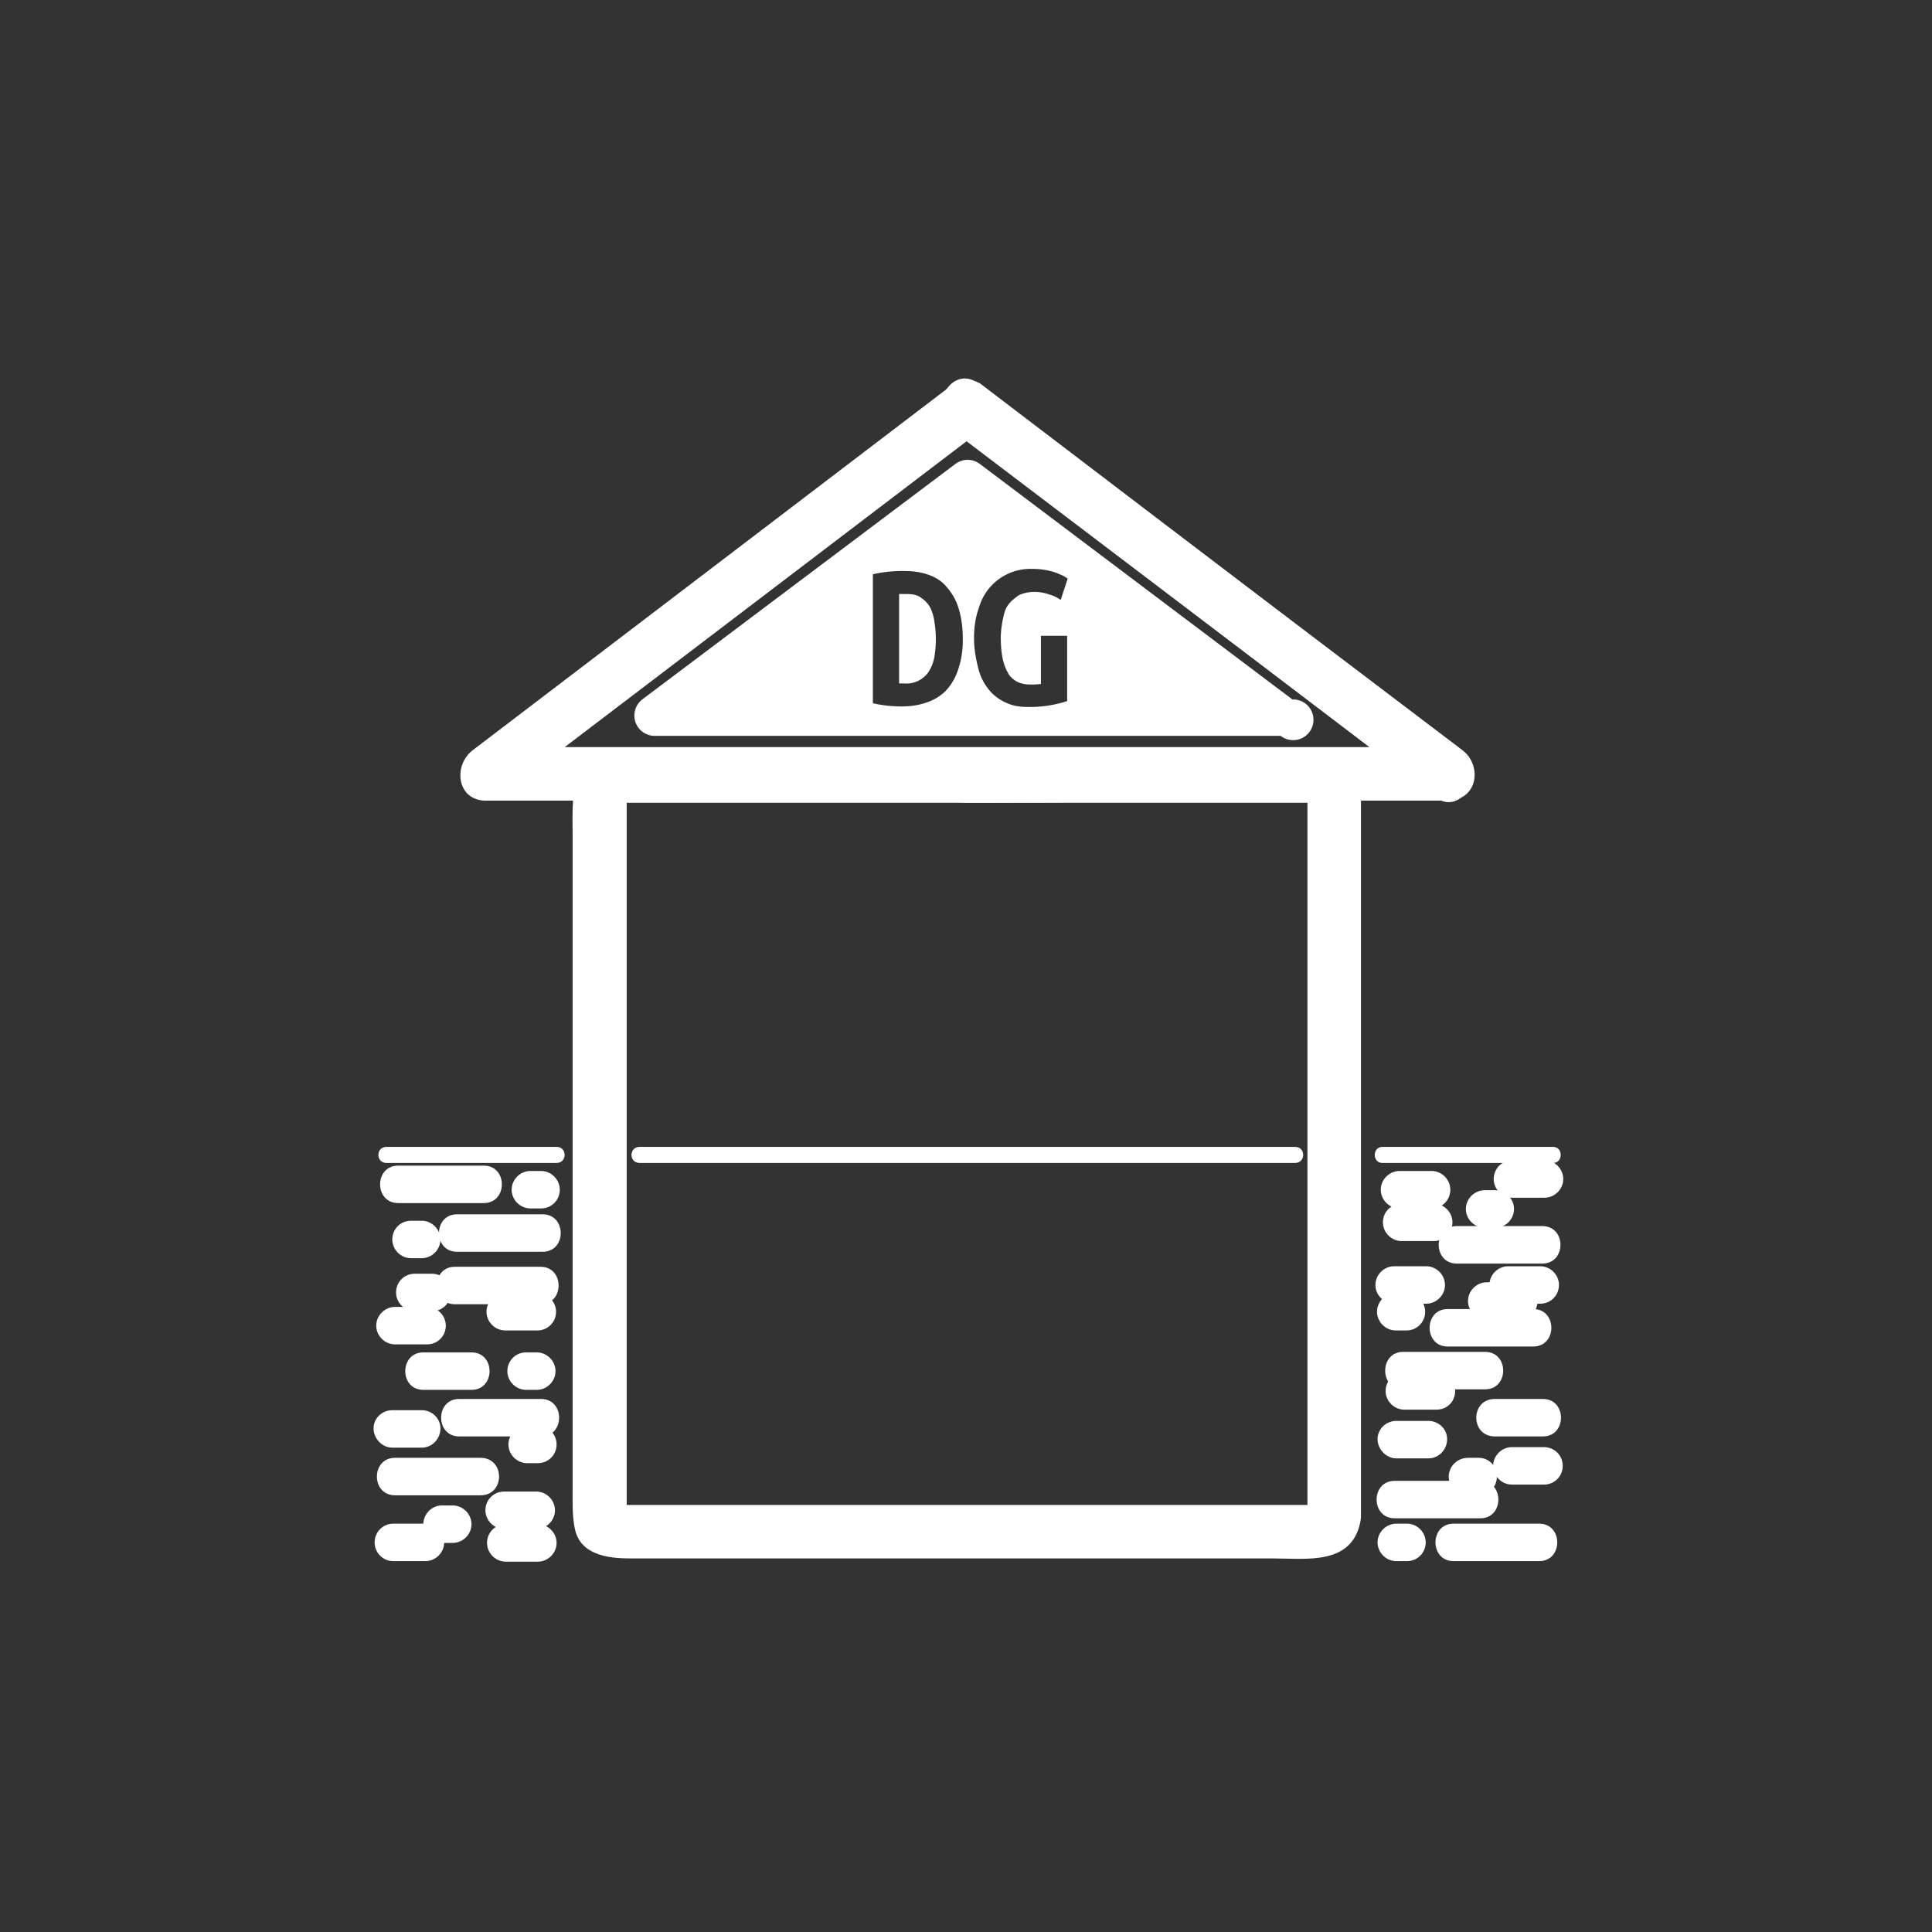 <svg xmlns="http://www.w3.org/2000/svg" width="361" height="361"><rect width="100%" height="100%" fill="#333333" stroke="none"/><g fill="#fff"><path d="M177.9 80.4l90.3 68.5 2.5-9.3-90 .4c-6.5 0-6.5 10 0 10l90-.5c5.4 0 6.3-6.4 2.6-9.3l-90.4-68.5c-5.1-3.9-10 4.8-5 8.7z"/><path d="M273.1 140.2l-89.9-68.5a4.8 4.8 0 0 0-5 0l-89.9 68.5c-3.7 2.9-2.9 9.4 2.5 9.4h179.8c6.4 0 6.4-10 0-10H90.8l2.5 9.3 90-68.5h-5.1l89.9 68.5c5 3.9 10-4.8 5-8.7z"/></g><path d="M244.5 281.6c.1-.6 3-.4.3-.4H116.1c-2.2 0 1 .5 1 1.6V149.6c0-2.7.2.4-1.9.4h130.4c1.8 0-1.3-2.6-1.3-1.4V283c0 6.4 10 6.4 10 0V148.3c0-10.5-13.4-8.3-20.2-8.3H116c-9.9 0-9 9.2-9 16.2v122c0 2.5-.1 4.9.4 7.4 1 5 6.3 5.6 10.4 5.6H238c6.2 0 14.6 1.3 16.2-6.9 1.2-6.3-8.4-9-9.7-2.7zm-125-65.9H242" fill="#fff"/><path d="M119.5 217.3H242c2 0 2-3 0-3H119.5c-2 0-2 3 0 3z" fill="#fff"/><g fill="#fff"><path d="M173.8 113.5a5 5 0 0 0-1.7-1.8c-.6-.5-1.5-.7-2.6-.7h-.8a3.8 3.8 0 0 0-.7 0v16.7h.9a5 5 0 0 0 4.7-2.3 7.8 7.8 0 0 0 1-2.7 20 20 0 0 0 0-6.5 8.7 8.7 0 0 0-.8-2.7z"/><path d="M241.5 130.7l-58.4-44a3.8 3.8 0 0 0-4.6 0l-58.5 44a3.8 3.8 0 0 0 2.3 6.8h117a3.8 3.8 0 1 0 2.2-6.8zm-62.5-5.5a10.4 10.4 0 0 1-2.4 4 9.1 9.1 0 0 1-3.6 2.1c-1.4.5-3 .7-4.6.7a23.5 23.5 0 0 1-5.3-.6v-24.1a24.6 24.6 0 0 1 6-.6c1.5 0 3 .2 4.4.7s2.5 1.2 3.4 2.3a10.7 10.7 0 0 1 2.2 3.9c.5 1.6.8 3.5.8 5.7a17 17 0 0 1-.9 5.9zm9.4.7c1 1.4 2.3 2 4.1 2a12.5 12.5 0 0 0 2-.1v-9h4.9V131a22.5 22.5 0 0 1-7.3 1.1c-1.5 0-2.9-.2-4.1-.8a8.4 8.4 0 0 1-3.2-2.4c-.9-1.1-1.6-2.4-2-4s-.8-3.5-.8-5.7c0-2 .3-4 .9-5.6a10 10 0 0 1 9.9-7.3 13.8 13.8 0 0 1 4.5.7l1.4.6.8.5-1.3 4c-.6-.4-1.3-.8-2.1-1a8 8 0 0 0-2.7-.5 7 7 0 0 0-3 .6c-.7.5-1.4 1-2 1.8s-.8 1.7-1 2.7a16.6 16.6 0 0 0-.4 3.5c0 3 .5 5.2 1.4 6.6z"/></g><path d="M258.3 217.3h31.9c1.9 0 1.9-3 0-3h-31.9c-1.9 0-1.9 3 0 3zm21 51.1h9c4.5 0 4.5-7 0-7h-9c-4.6 0-4.6 7 0 7zm-18.7 15.3h16c4.5 0 4.5-7 0-7h-16c-4.5 0-4.5 7 0 7zm.3-11.2h6c2 0 3.5-1.7 3.5-3.6s-1.6-3.4-3.5-3.4h-6c-1.9 0-3.5 1.5-3.5 3.4s1.6 3.6 3.5 3.6z" fill="#fff"/><path d="M274.3 279.4h2c1.8 0 3.4-1.5 3.4-3.5s-1.5-3.5-3.4-3.5h-2c-2 0-3.6 1.6-3.6 3.5s1.7 3.5 3.6 3.5zm-5.9-23h-6c-1.9 0-3.5 1.6-3.5 3.5s1.6 3.5 3.5 3.5h6c2 0 3.5-1.5 3.5-3.5s-1.6-3.5-3.5-3.5zm-5.6-14.8h-2c-1.9 0-3.5 1.6-3.5 3.5s1.6 3.5 3.5 3.5h2c2 0 3.5-1.6 3.5-3.5s-1.6-3.5-3.5-3.5zm23.7 3h-16c-4.5 0-4.5 7 0 7h16c4.5 0 4.5-7 0-7z" fill="#fff"/><path d="M277.5 252.6h-15.3c-4.5 0-4.5 7 0 7h15.3c4.5 0 4.5-7 0-7zm6.3-13h-6c-1.9 0-3.5 1.6-3.5 3.5s1.6 3.5 3.5 3.5h6c2 0 3.5-1.6 3.5-3.5s-1.6-3.5-3.5-3.5zm-17.3-3h-6c-1.9 0-3.5 1.6-3.5 3.5s1.6 3.5 3.5 3.5h6c1.9 0 3.5-1.6 3.5-3.5s-1.6-3.5-3.5-3.5zm-3.6 48.1h-2c-1.9 0-3.5 1.6-3.5 3.5s1.6 3.5 3.5 3.5h2c2 0 3.5-1.6 3.5-3.5s-1.6-3.5-3.5-3.5zm24.7 0h-16c-4.5 0-4.5 7 0 7h16c4.5 0 4.5-7 0-7zm.9-14.3h-6c-1.9 0-3.5 1.6-3.5 3.5s1.6 3.5 3.5 3.5h6c1.9 0 3.5-1.5 3.5-3.5s-1.6-3.5-3.5-3.5z" fill="#fff"/><path d="M287.8 236.6h-6c-1.9 0-3.5 1.6-3.5 3.5s1.6 3.5 3.5 3.5h6c2 0 3.5-1.6 3.5-3.5s-1.6-3.5-3.5-3.5z" fill="#fff"/><g fill="#fff"><path d="M98.5 273.4h2c1.9 0 3.5-1.5 3.5-3.5s-1.6-3.5-3.5-3.5h-2c-1.9 0-3.5 1.6-3.5 3.5s1.6 3.5 3.5 3.5zm-24.7 6h16c4.6 0 4.6-7 0-7h-16c-4.5 0-4.5 7 0 7z"/><path d="M85.8 268.4h15.3c4.5 0 4.5-7 0-7H85.8c-4.5 0-4.5 7 0 7zm-12.3 23.3h6c1.9 0 3.5-1.6 3.5-3.5s-1.6-3.5-3.5-3.5h-6c-2 0-3.5 1.6-3.5 3.5s1.5 3.5 3.5 3.5zm20.7-6h6c1.9 0 3.5-1.6 3.5-3.5s-1.6-3.5-3.5-3.5h-6c-2 0-3.5 1.6-3.5 3.5s1.6 3.5 3.5 3.5zm-6.1-33h-9c-4.5 0-4.5 7 0 7h9c4.5 0 4.5-7 0-7zm13-16H85c-4.5 0-4.5 7 0 7h16c4.5 0 4.5-7 0-7z"/><path d="M100.4 241.6h-6c-1.9 0-3.5 1.6-3.5 3.5s1.6 3.5 3.5 3.5h6c2 0 3.5-1.6 3.5-3.5s-1.6-3.5-3.5-3.5zM80.7 238h-3.2c-2 0-3.5 1.6-3.5 3.5s1.6 3.5 3.5 3.5h3.2c2 0 3.5-1.5 3.5-3.5s-1.6-3.5-3.5-3.5zm17.6 21.7h2c1.9 0 3.5-1.6 3.5-3.5s-1.6-3.5-3.5-3.5h-2c-2 0-3.5 1.6-3.5 3.5s1.6 3.5 3.5 3.5zm2.2 25.1h-6c-2 0-3.5 1.6-3.5 3.5s1.6 3.5 3.5 3.5h6c1.9 0 3.5-1.6 3.5-3.5s-1.6-3.5-3.5-3.5zm-16-3.5h-2c-1.8 0-3.4 1.6-3.4 3.5s1.6 3.5 3.5 3.5h2c1.9 0 3.5-1.6 3.5-3.5s-1.6-3.5-3.5-3.5zm-12.3-64H104c2 0 2-3 0-3H72.2c-2 0-2 3 0 3z"/><path d="M79.8 244.2h-6c-1.9 0-3.5 1.6-3.5 3.5s1.6 3.5 3.5 3.5h6c2 0 3.5-1.6 3.5-3.5s-1.6-3.5-3.5-3.5zm-1 19.3h-5.5c-1.9 0-3.5 1.5-3.5 3.4s1.6 3.6 3.5 3.6h5.5c2 0 3.5-1.7 3.5-3.6s-1.6-3.4-3.5-3.4z"/></g><path d="M101.4 226.9h-16c-4.5 0-4.5 7 0 7h16c4.5 0 4.5-7 0-7z" fill="#fff"/><path d="M78.8 228.1h-2c-2 0-3.5 1.6-3.5 3.5s1.6 3.5 3.5 3.5h2c1.9 0 3.5-1.6 3.5-3.5s-1.6-3.5-3.5-3.5zm20.3-2.3h2c2 0 3.5-1.6 3.5-3.5s-1.6-3.5-3.5-3.5h-2c-1.9 0-3.5 1.6-3.5 3.5s1.6 3.5 3.5 3.5zm-24.7-1h16c4.5 0 4.5-7 0-7h-16c-4.5 0-4.5 7 0 7zm213.8 4.3h-16c-4.5 0-4.5 7 0 7h16c4.5 0 4.5-7 0-7zm.4-12.3h-6c-2 0-3.5 1.6-3.5 3.5s1.6 3.5 3.5 3.5h6c1.9 0 3.5-1.6 3.5-3.5s-1.6-3.5-3.5-3.5z" fill="#fff"/><path d="M267.9 224.9h-6c-2 0-3.5 1.6-3.5 3.5s1.6 3.5 3.5 3.5h6c1.9 0 3.5-1.6 3.5-3.5s-1.6-3.5-3.5-3.5z" fill="#fff"/><path d="M261.5 225.8h6c2 0 3.5-1.6 3.5-3.5s-1.6-3.5-3.5-3.5h-6c-1.9 0-3.5 1.6-3.5 3.5s1.6 3.5 3.5 3.5zm16 3.6h2c1.8 0 3.4-1.6 3.4-3.5s-1.6-3.5-3.5-3.5h-2c-1.9 0-3.5 1.6-3.5 3.5s1.6 3.5 3.5 3.5z" fill="#fff"/></svg>